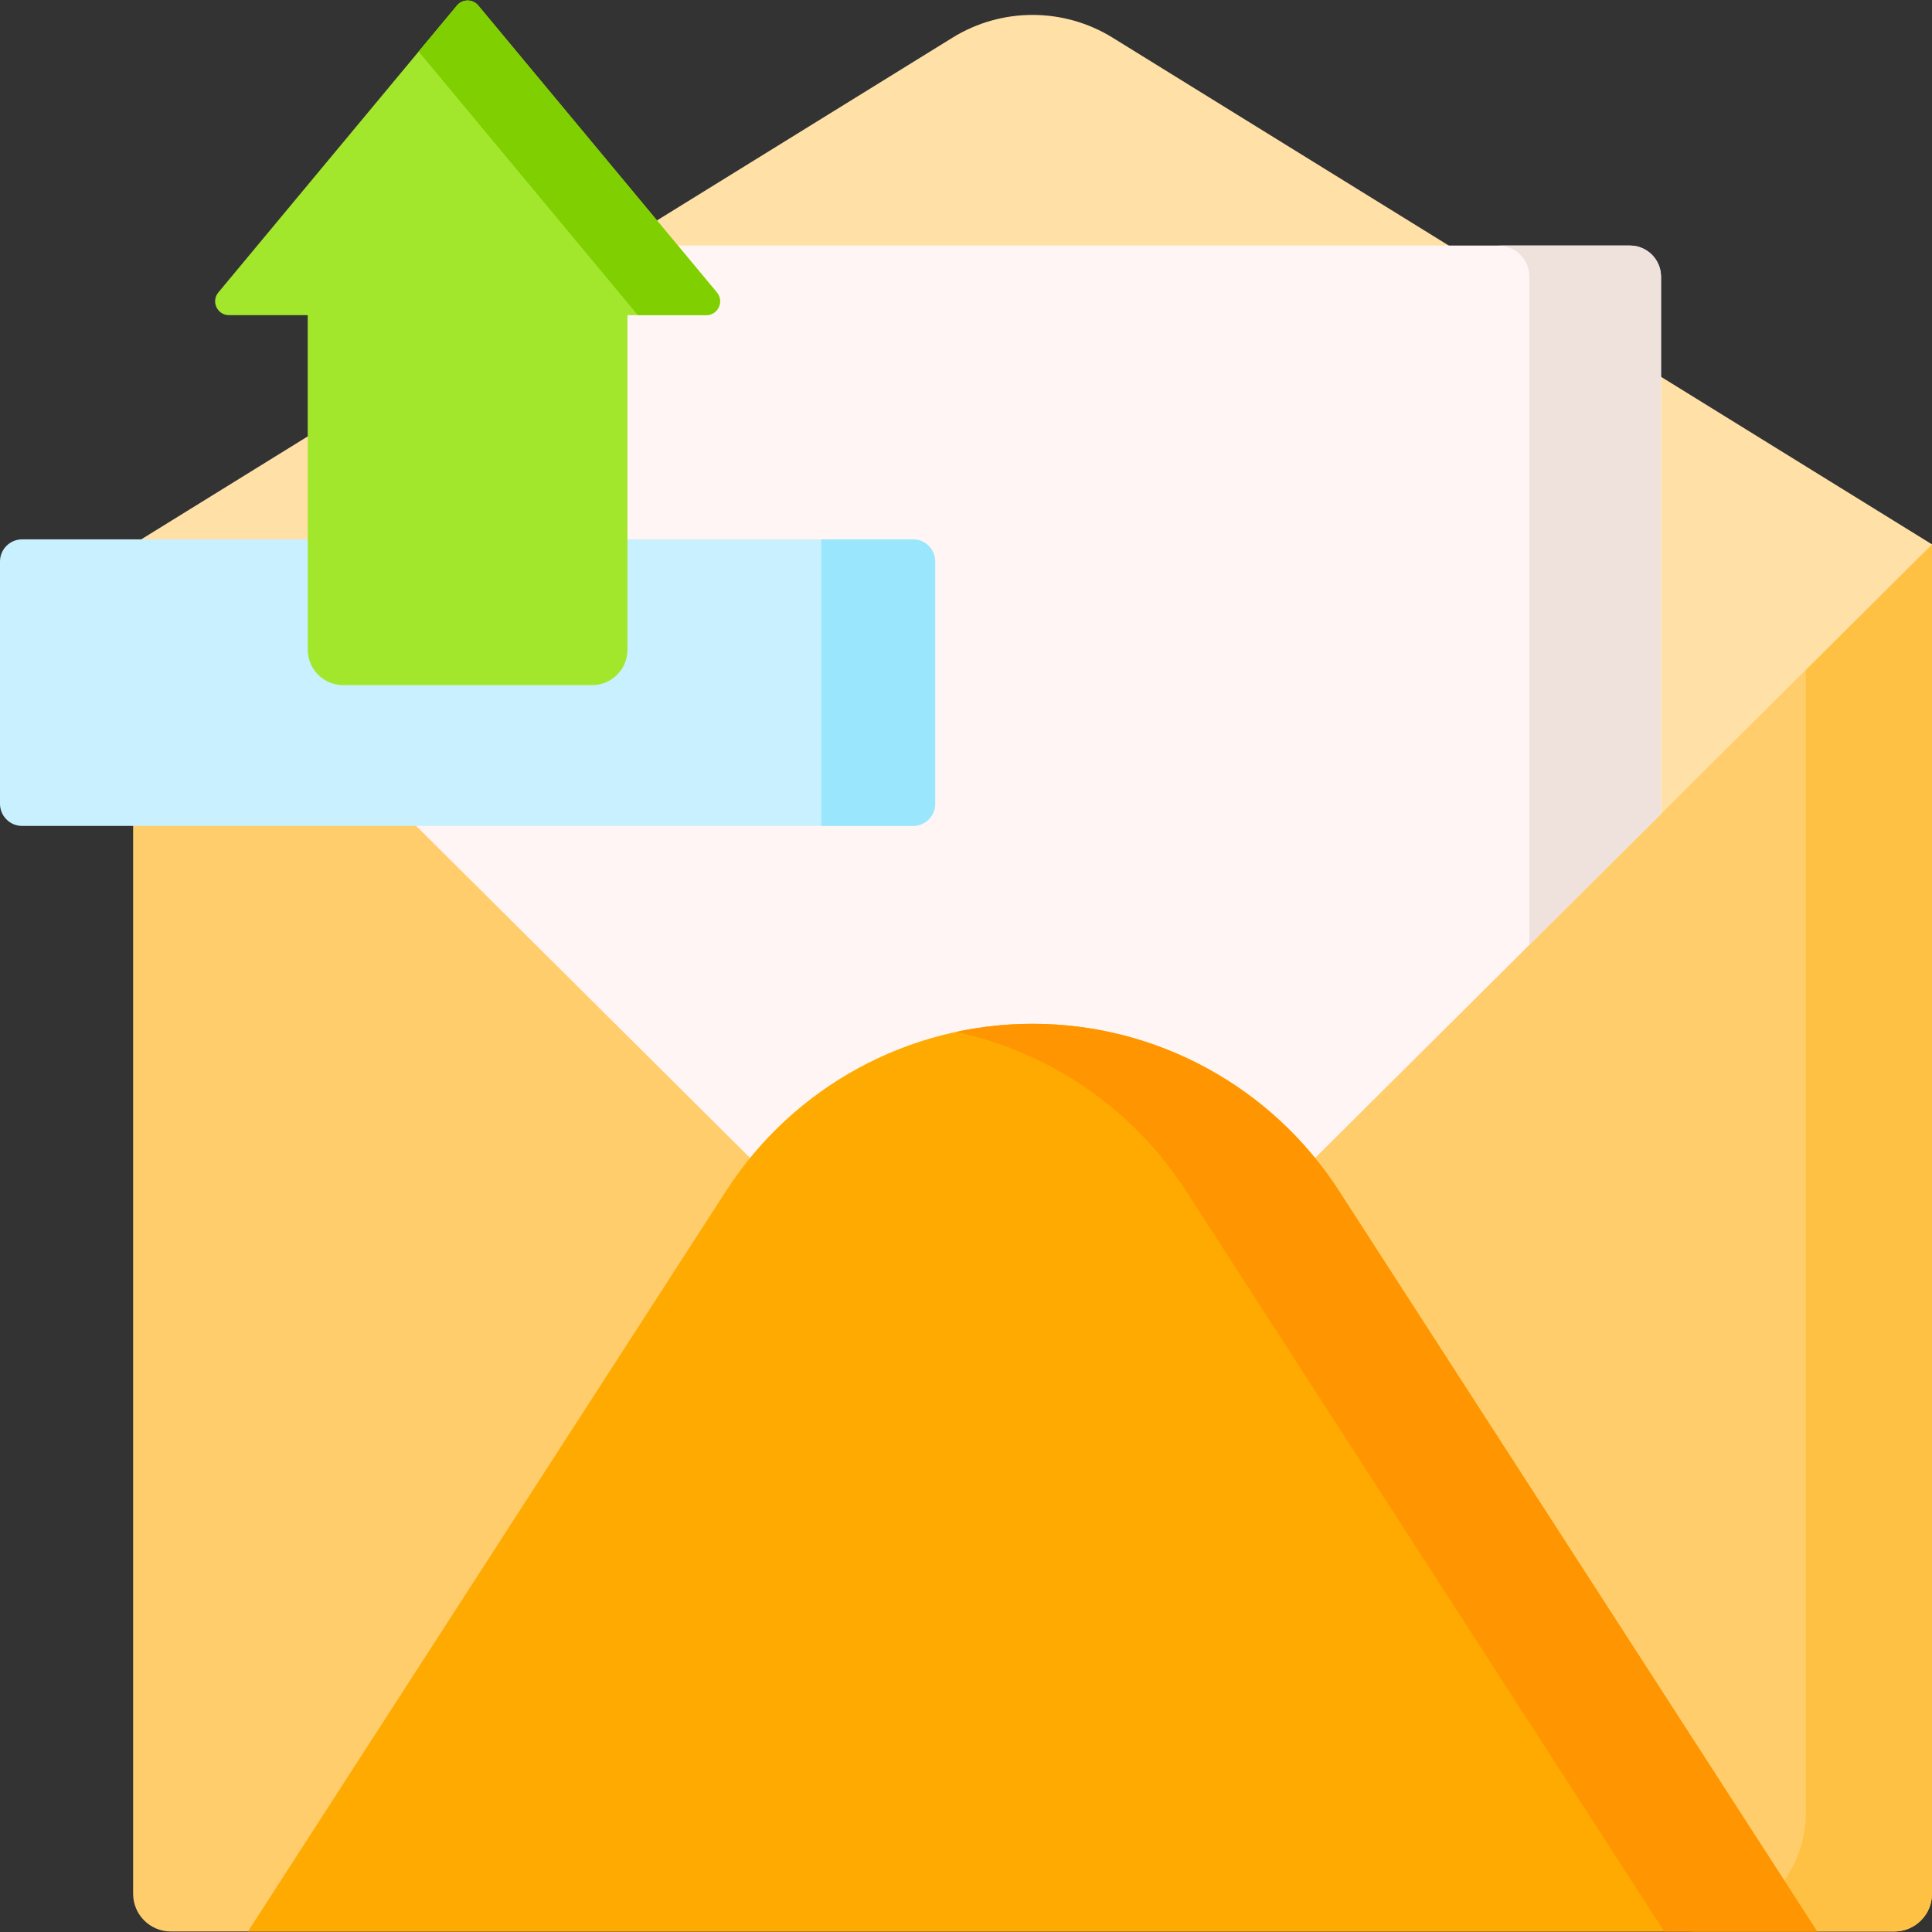 <svg id="Capa_1" enable-background="new 0 0 512 512" height="512" viewBox="0 0 512 512" width="512" xmlns="http://www.w3.org/2000/svg"><rect x="0" y="0" width="512" height="512" fill="#333333" stroke="none"/><path d="m502 511.868h-456.721c-5.523 0-10-4.477-10-10v-357.603h476.721v357.603c0 5.523-4.477 10-10 10z" fill="#ffcd6b"/><path d="m511.996 144.265.003 3.681v353.923c0 5.523-4.477 10-10 10h-55.074c17.486 0 31.649-14.173 31.649-31.649v-335.955z" fill="#ffc143"/><path d="m294.856 9.985c-13.002-8.04-29.431-8.04-42.433 0l-217.144 134.28 206.04 204.886c17.879 17.779 46.761 17.779 64.64 0l206.041-204.886z" fill="#ffe1a8"/><path d="m273.639 65.075h-158.291c-4.561 0-8.258 3.697-8.258 8.258v142.341l134.233 133.48c8.939 8.889 20.628 13.333 32.317 13.333s23.378-4.444 32.317-13.333l134.233-133.48v-142.341c0-4.561-3.697-8.258-8.258-8.258z" fill="#fff5f5"/><path d="m440.186 73.336v142.338l-34.88 34.684v-177.022c0-4.563-3.695-8.258-8.258-8.258h34.88c4.562 0 8.258 3.696 8.258 8.258z" fill="#efe2dd"/><path d="m354.792 315.516c-17.792-27.555-48.352-44.2-81.153-44.2-32.801 0-63.36 16.644-81.153 44.2l-126.783 196.353h207.937 207.937z" fill="#fa0"/><path d="m481.576 511.869h-40.529l-126.788-196.349c-14.055-21.776-36.074-36.734-60.882-42.055 6.586-1.414 13.376-2.149 20.26-2.149 32.799 0 63.357 16.641 81.151 44.204z" fill="#ff9500"/><path d="m241.967 218.881h-236.094c-3.244 0-5.873-2.629-5.873-5.873v-64.202c0-3.244 2.629-5.873 5.873-5.873h236.094c3.244 0 5.873 2.629 5.873 5.873v64.202c0 3.244-2.63 5.873-5.873 5.873z" fill="#c9f0ff"/><path d="m241.967 218.881h-24.309v-75.948h24.309c3.244 0 5.873 2.629 5.873 5.873v64.202c0 3.244-2.63 5.873-5.873 5.873z" fill="#9ae7fd"/><path d="m81.551 83.521v88.651c0 5.19 4.207 9.397 9.397 9.397h65.945c5.19 0 9.397-4.207 9.397-9.397v-88.651h20.865c3.112 0 4.814-3.628 2.824-6.021l-63.235-76.043c-1.469-1.766-4.18-1.766-5.648 0l-63.234 76.043c-1.99 2.393-.288 6.021 2.824 6.021z" fill="#a3e72d"/><path d="m187.149 83.523h-18.115l-58.095-69.864 10.155-12.204c1.469-1.765 4.179-1.765 5.648.001l63.232 76.046c1.989 2.393.287 6.021-2.825 6.021z" fill="#80cf00"/></svg>